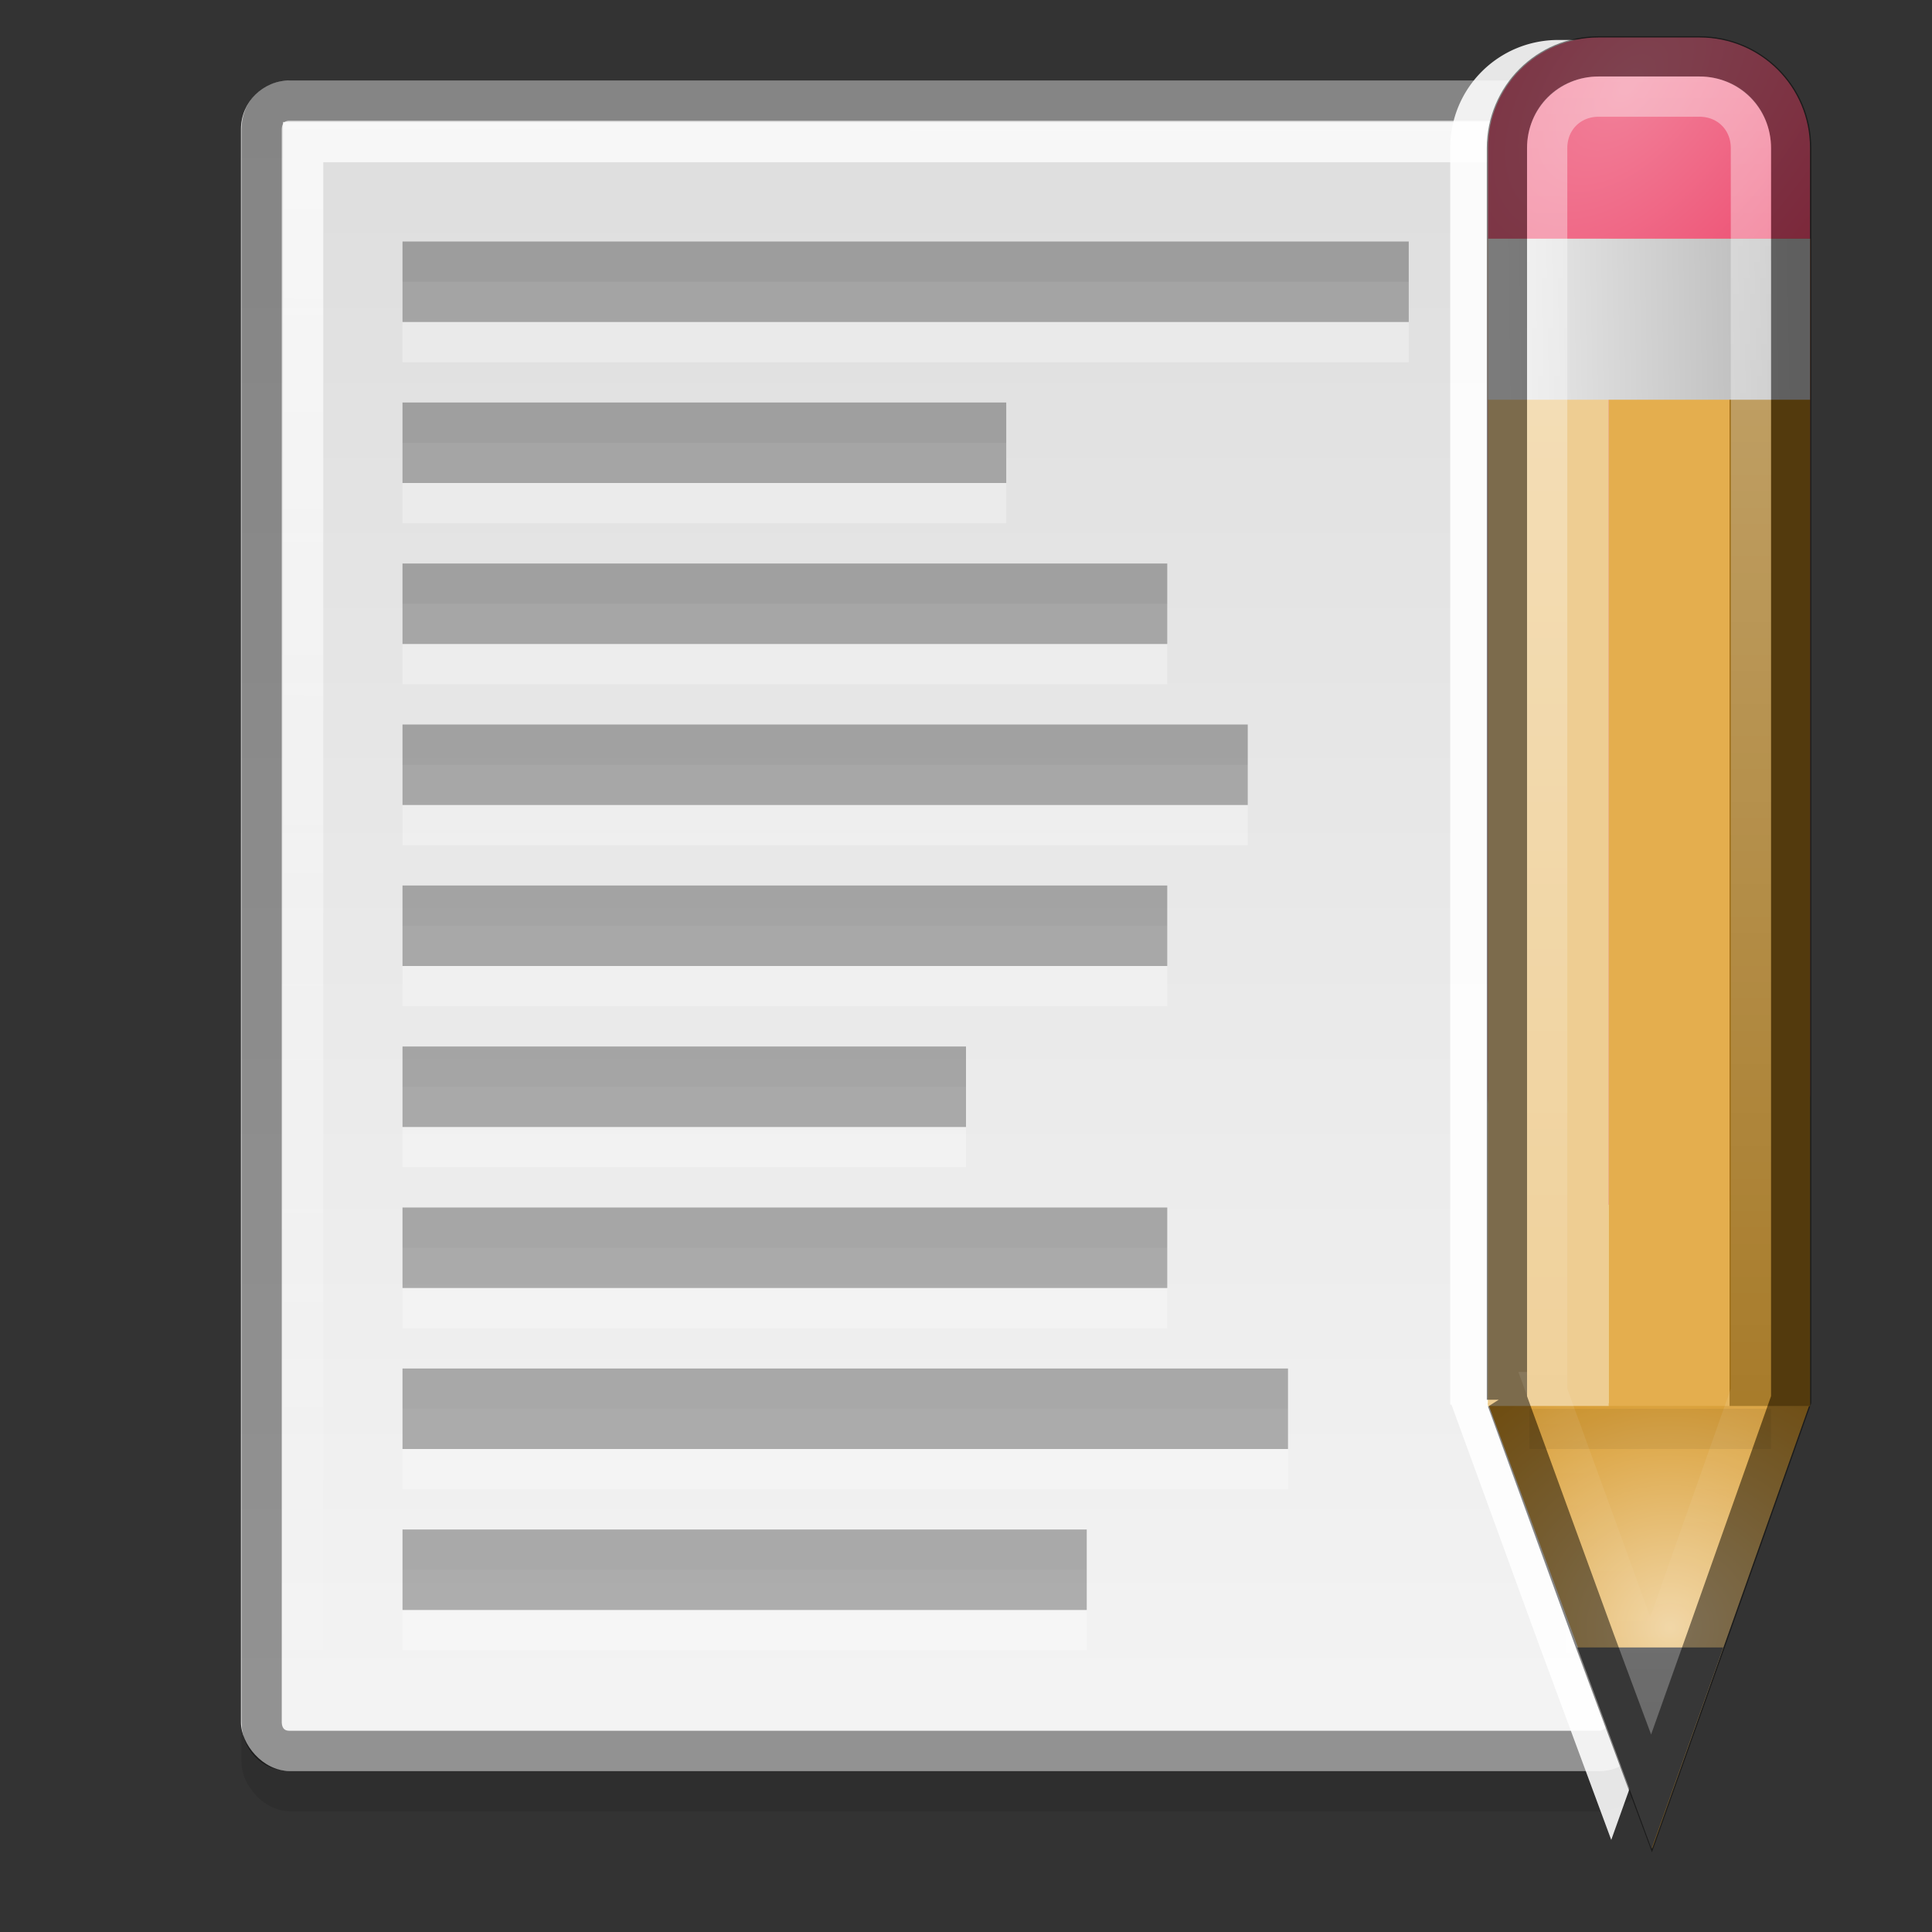 <svg xmlns="http://www.w3.org/2000/svg" xmlns:svg="http://www.w3.org/2000/svg" xmlns:xlink="http://www.w3.org/1999/xlink" id="svg2" version="1.1" viewBox="0 0 48 48"><rect x="0" y="0" width="48" height="48" fill="#333333" stroke="none"/><defs id="defs4"><linearGradient id="0" x1="-8.303" x2="-8.185" y1="37.438" y2="44.5" gradientUnits="userSpaceOnUse"><stop id="stop7" stop-color="#ebebeb"/><stop id="stop9" offset="1" stop-color="#b7b7b7"/></linearGradient><linearGradient id="1" x2="0" y1="3" y2="44" gradientUnits="userSpaceOnUse"><stop id="stop12" stop-color="#dedede"/><stop id="stop14" offset="1" stop-color="#f4f4f4"/></linearGradient><linearGradient id="2" x1="40" x2="39.906" y1="3" y2="42.969" gradientUnits="userSpaceOnUse" xlink:href="#4"/><linearGradient id="3" x2="0" y1="1.837" y2="43.3" gradientUnits="userSpaceOnUse" xlink:href="#4"/><linearGradient id="4"><stop id="stop19" stop-color="#fff"/><stop id="stop21" offset="1" stop-color="#fff" stop-opacity="0"/></linearGradient><radialGradient id="5" cx="-36.514" cy="26.712" r="5.533" gradientTransform="matrix(0.806 -0.993 0.994 0.806 44.37 -17.348)" gradientUnits="userSpaceOnUse"><stop id="stop24" stop-color="#f1d6a5"/><stop id="stop26" offset="1" stop-color="#d49320"/></radialGradient><radialGradient id="6" cx=".704" cy="16.184" r="14.5" gradientTransform="matrix(-0.552 -0.464 0.263 -0.312 -5.985 45.822)" gradientUnits="userSpaceOnUse"><stop id="stop29" stop-color="#f28099"/><stop id="stop31" offset="1" stop-color="#ed4c70"/></radialGradient></defs><rect id="rect33" width="34.951" height="42" x="6" y="3" opacity=".1" rx="1.209" ry="1.209"/><rect id="rect35" width="34.951" height="42" x="5.986" y="2" fill="url(#1)" rx="1.209" ry="1.209"/><path id="path37" fill="#fff" d="M 10,7 H35 V9 H10 z" opacity=".3"/><path id="path39" fill="none" stroke="#000" d="M 7.188 2.5 C 6.784 2.5 6.5 2.8 6.5 3.219 v 39.562 C 6.5 43.2 6.784 43.5 7.188 43.5 h 32.531 c 0.404 0 0.719 -0.315 0.719 -0.719 v -39.562 C 40.438 2.815 40.123 2.5 39.719 2.5 H 7.188 z" opacity=".4"/><path id="path41" fill="#fff" d="M 10,11 H25 V13 H10 z" opacity=".3"/><path id="path43" fill="none" stroke="url(#2)" d="m 7.531 3.531 v 38.938 h 31.875 v -38.938 H 7.531 z" opacity=".78"/><path id="path45" fill="#fff" d="M 10,15 H29 V17 H10 z" opacity=".3"/><path id="path47" d="M 10,6 H35 V8 H10 z" opacity=".3"/><path id="path49" fill="#fff" d="M 10,19 H31 V21 H10 z" opacity=".3"/><path id="path51" d="M 10,10 H25 V12 H10 z" opacity=".3"/><path id="path53" fill="#fff" d="M 10,23 H29 V25 H10 z" opacity=".3"/><path id="path55" d="M 10,14 H29 V16 H10 z" opacity=".3"/><path id="path57" fill="#fff" d="M 10,27 H24 V29 H10 z" opacity=".3"/><path id="path59" d="M 10,18 H31 V20 H10 z" opacity=".3"/><path id="path61" fill="#fff" d="M 10,31 H29 V33 H10 z" opacity=".3"/><path id="path63" d="M 10,22 H29 V24 H10 z" opacity=".3"/><path id="path65" fill="#fff" d="M 10,35 H32 V37 H10 z" opacity=".3"/><path id="path67" d="M 10,26 H24 V28 H10 z" opacity=".3"/><path id="path69" fill="#fff" d="M 10,39 H27 V41 H10 z" opacity=".3"/><path id="path71" d="M 10,30 H29 V32 H10 z" opacity=".3"/><path id="path73" d="M 10,34 H32 V36 H10 z" opacity=".3"/><path id="path75" d="M 10,38 H27 V40 H10 z" opacity=".3"/><path id="path77" fill="#fff" d="m 36.031,34.9 a 0.053,0.053 0 0 1 0.031,0 l 2.188,6 1.781,4.812 1.719,-4.812 2.125,-6 a 0.053,0.053 0 0 1 0.031,0 v -0.031 -28.938 -2.25 c 0,-1.491 -1.196,-2.688 -2.688,-2.688 h -2.5 c -1.491,0 -2.688,1.196 -2.688,2.688 v 2.25 28.938 0.031 z" opacity=".88"/><g id="g79" transform="matrix(0,-1,1,0,0,0)"><path id="path81" fill="#eed45a" d="m -34.931,36.969 29,0 0,8 -29,0 z" opacity=".67"/><path id="rect83" fill="url(#6)" d="m -27.188,36.969 23.514,0 c 1.52,0 2.743,1.223 2.743,2.743 l 0,2.514 c 0,1.52 -1.223,2.743 -2.743,2.743 l -23.514,0 c -1.52,0 -2.743,-1.223 -2.743,-2.743 l 0,-2.514 c 0,-1.52 1.223,-2.743 2.743,-2.743 z"/></g><path id="path85" fill="url(#5)" d="m 36.969,34.865 8,0 -3.922,11.066 c -4.078,-11.066 0,0 -4.078,-11.066 z"/><g id="g87" transform="matrix(0,-1,1,0,0,0)"><path id="path89" fill="#a07018" d="m -34.931,42.969 29,0 0,2 -29,0 z"/><path id="path91" fill="#e4ae4e" d="m -34.931,39.969 29,0 0,3 -29,0 z"/><path id="path93" fill="#eecd92" d="m -34.931,36.969 29,0 0,3 -29,0 z"/><path id="path95" fill="url(#0)" d="m -9.931,36.969 4,0 0,8 -4,0 z"/></g><path id="path97" fill="#6a6a6a" d="m 39.188,40.931 1.844,5 1.781,-5 -3.625,0 z"/><g id="g99" fill="none"><path id="path101" stroke="#000" d="m 37.438,34.775 2.188,6 1.406,3.781 1.344,-3.781 2.125,-6 0,-0.031 0,-28.812 0,-2.25 c 0,-1.267 -1.014,-2.281 -2.281,-2.281 l -2.5,0 c -1.267,0 -2.281,1.014 -2.281,2.281 l 0,2.25 0,28.844 z" opacity=".48"/><path id="path103" stroke="url(#3)" d="m 38.438,34.587 2.125,5.844 0.438,1.188 0.438,-1.188 2.062,-5.844 0,-28.656 0,-2.25 c 0,-0.729 -0.552,-1.281 -1.281,-1.281 l -2.5,0 c -0.729,0 -1.281,0.552 -1.281,1.281 l 0,2.25 0,28.656 z" opacity=".4"/></g><path id="path105" d="M 38,35 H44 V36 H38 z" opacity=".06"/></svg>